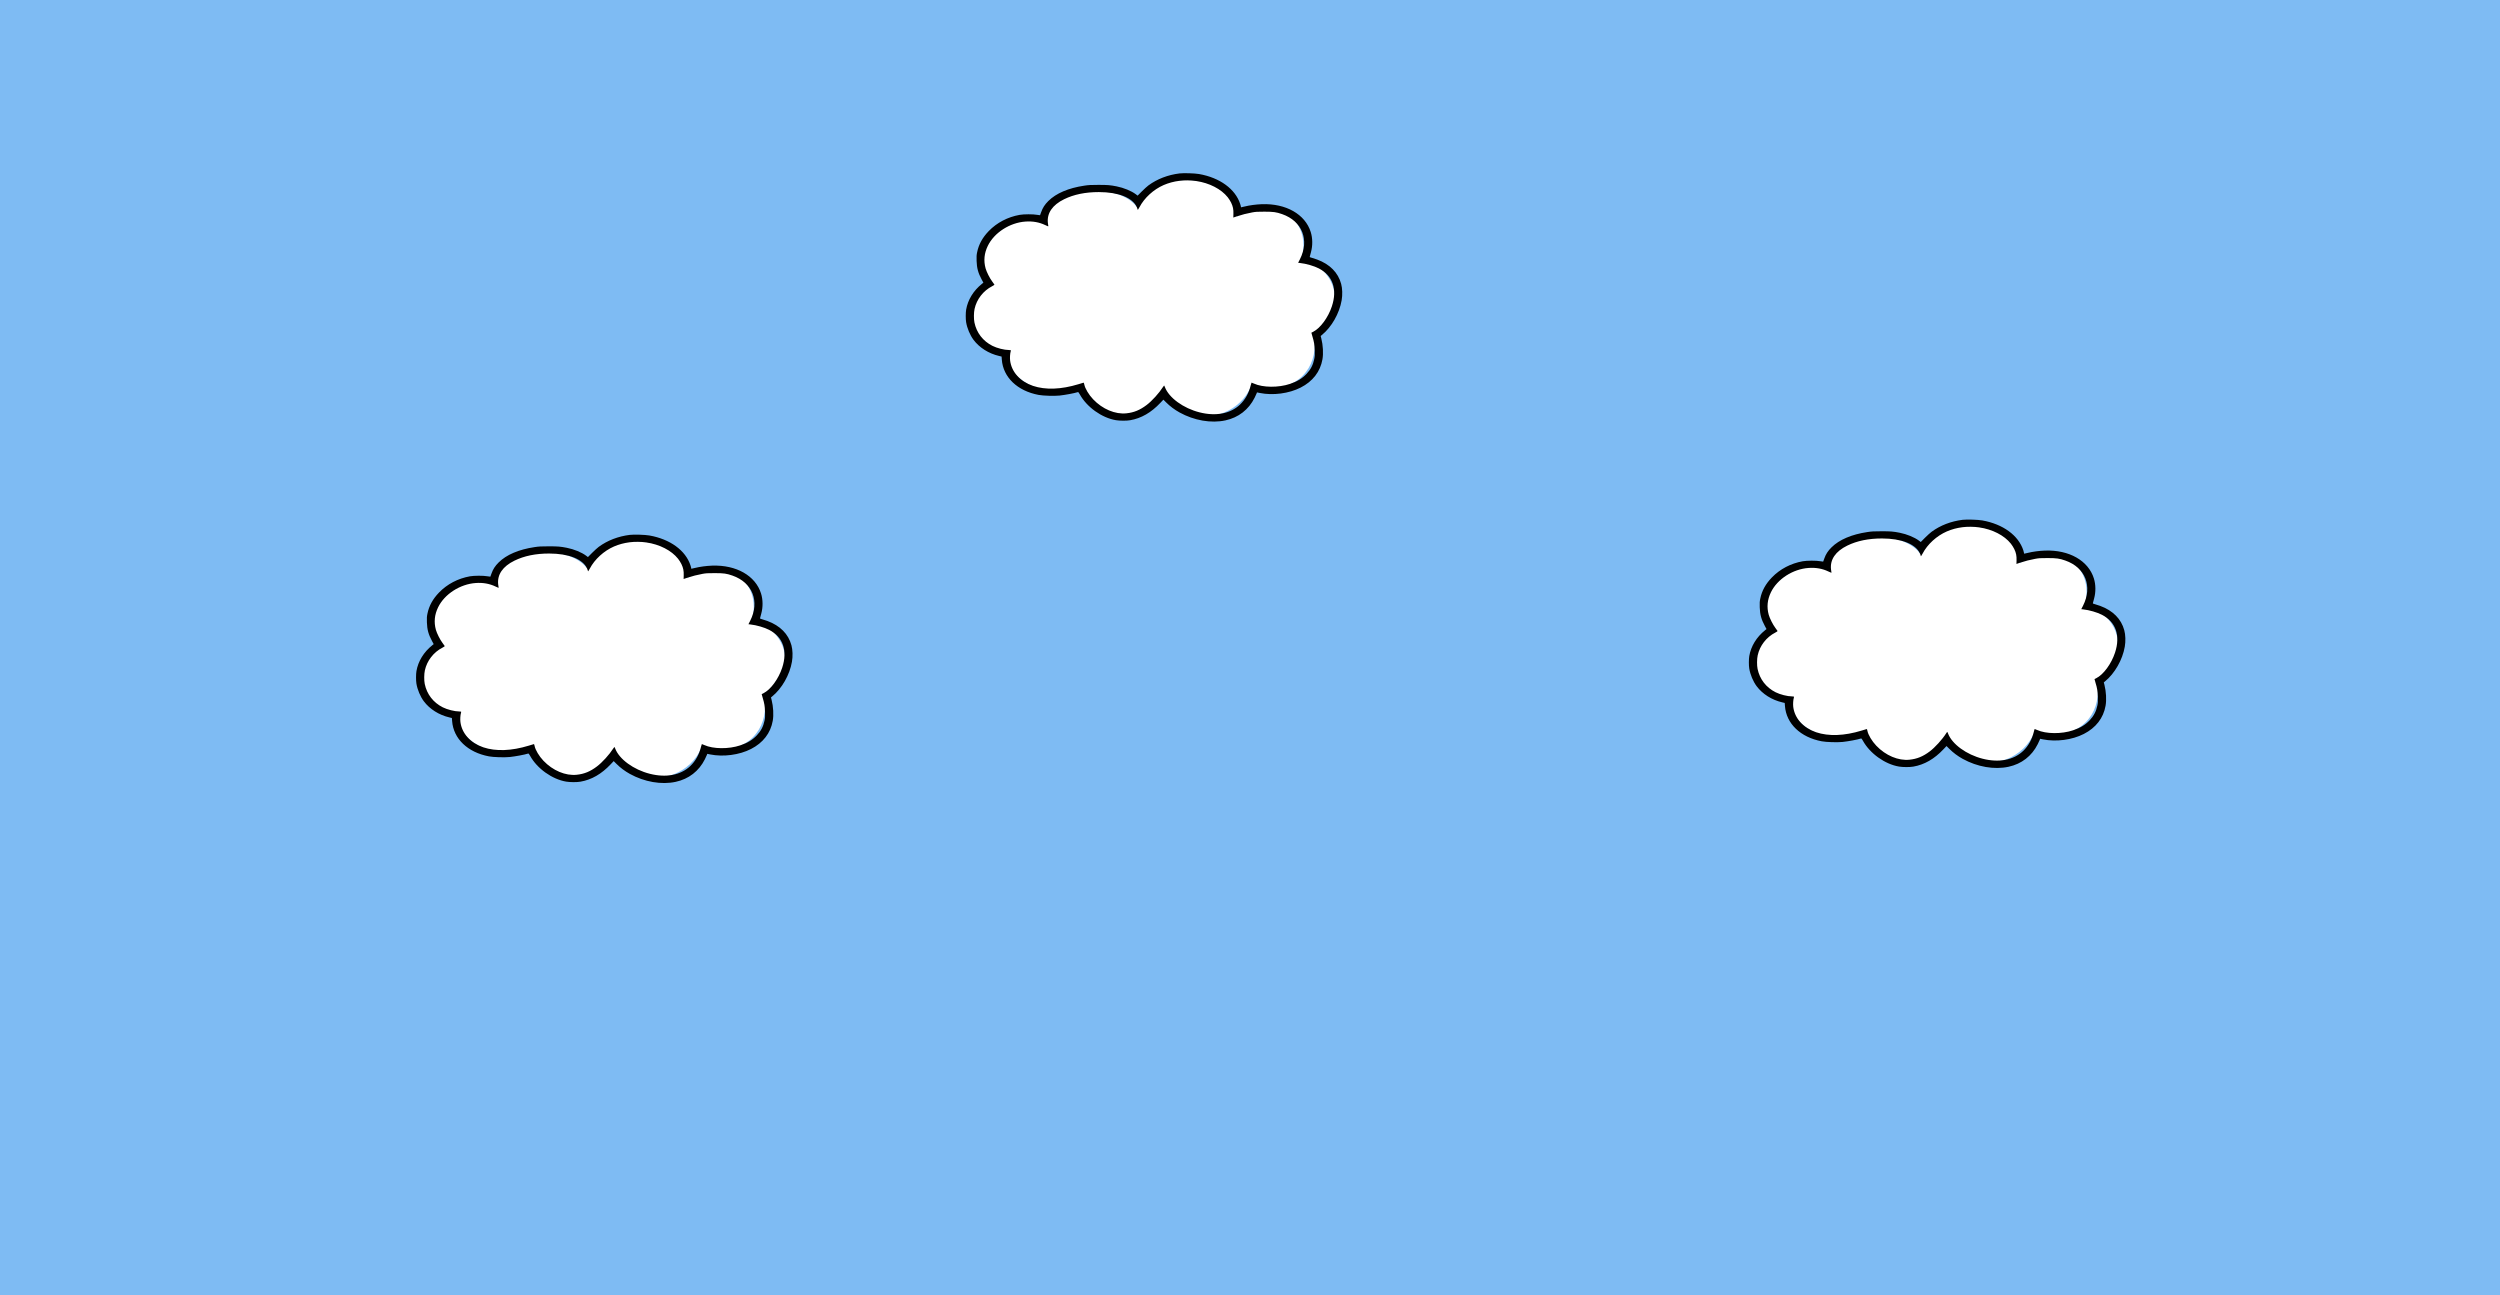 <svg width="1328" height="688" viewBox="0 0 1328 688" fill="none" xmlns="http://www.w3.org/2000/svg">
<rect width="1328" height="688" fill="#7EBBF3"/>
<ellipse cx="996.909" cy="299.494" rx="24.866" ry="14.405" fill="white"/>
<ellipse cx="1046.3" cy="297.779" rx="26.924" ry="18.178" fill="white"/>
<ellipse cx="1096.37" cy="342.108" rx="28.638" ry="23.065" fill="white"/>
<ellipse cx="1086.24" cy="361.96" rx="30.659" ry="25.386" transform="rotate(45 1086.24 361.96)" fill="white"/>
<ellipse cx="1055.9" cy="379.75" rx="26.581" ry="25.38" fill="white"/>
<ellipse cx="1012.86" cy="379.75" rx="23.322" ry="25.38" fill="white"/>
<ellipse cx="977.274" cy="366.545" rx="28.553" ry="25.38" fill="white"/>
<ellipse cx="960.125" cy="351.026" rx="28.553" ry="22.722" fill="white"/>
<ellipse cx="966.813" cy="323.073" rx="28.553" ry="22.722" fill="white"/>
<ellipse cx="1083.68" cy="319.043" rx="26.924" ry="22.312" transform="rotate(-45 1083.68 319.043)" fill="white"/>
<rect x="983.705" y="301.723" width="85.744" height="67.566" fill="white"/>
<path d="M1042.58 276.121C1036.41 276.876 1030.7 279.071 1026.04 282.501C1025.37 282.981 1023.82 284.404 1022.57 285.639L1020.31 287.92L1019.31 287.165C1016.95 285.399 1012.93 283.753 1009.14 282.998C1005.65 282.312 1004.38 282.209 999.456 282.209C995.323 282.209 994.277 282.278 991.996 282.621C983.576 283.873 976.991 286.685 972.875 290.784C971.006 292.636 969.857 294.419 969.085 296.648C968.777 297.54 968.502 298.312 968.468 298.329C968.434 298.363 967.748 298.278 966.959 298.123C964.85 297.729 959.859 297.729 957.613 298.14C951.251 299.289 945.557 302.273 941.219 306.749C937.909 310.179 935.903 313.814 935.062 317.964C934.736 319.525 934.702 320.142 934.771 322.594C934.891 326.419 935.594 329.025 937.48 332.506L938.372 334.153L937.617 334.77C933.073 338.423 930.123 343.224 929.215 348.489C928.94 350.084 928.923 353.479 929.197 355.108C929.729 358.367 931.255 361.985 933.142 364.523C936.246 368.673 941.202 371.811 946.741 373.097L948.044 373.406L948.164 375.035C948.867 384.398 956.412 391.652 967.713 393.779C970.131 394.242 975.979 394.413 978.826 394.122C981.827 393.796 986.56 392.921 988.583 392.287C988.806 392.235 989.046 392.527 989.561 393.453C993.299 400.244 1001.27 405.954 1008.78 407.206C1010.83 407.549 1014.48 407.566 1016.36 407.223C1022.23 406.212 1027.53 403.159 1032.38 397.997L1033.99 396.3L1035.45 397.757C1037.53 399.832 1039.91 401.616 1042.57 403.091C1050.32 407.378 1059.39 408.955 1066.94 407.309C1073.86 405.817 1079.28 401.616 1082.44 395.305C1082.94 394.31 1083.42 393.264 1083.52 392.973L1083.71 392.441L1085.22 392.75C1092.2 394.173 1100.75 393.041 1106.93 389.869C1113.32 386.611 1117.34 381.415 1118.48 374.881C1119.03 371.777 1118.79 367.37 1117.87 363.751L1117.54 362.482L1118.18 361.951C1123.32 357.784 1127.51 350.461 1128.69 343.499C1129.19 340.618 1129.08 337.188 1128.41 334.77C1126.78 328.785 1122.43 324.378 1115.64 321.857C1114.73 321.514 1113.48 321.12 1112.83 320.948C1111.8 320.691 1111.68 320.622 1111.76 320.297C1111.81 320.091 1112.09 319.045 1112.38 317.964C1113.34 314.5 1113.29 310.522 1112.26 307.246C1109.31 297.815 1099.14 292.018 1086.31 292.464C1083.21 292.584 1079.92 293.013 1077.12 293.699C1076.13 293.939 1075.29 294.128 1075.24 294.128C1075.2 294.128 1075.17 293.99 1075.17 293.819C1075.17 293.647 1075.01 292.996 1074.81 292.396C1072.23 284.404 1063.97 278.385 1052.96 276.447C1050.63 276.036 1044.81 275.864 1042.58 276.121ZM1051.36 280.151C1058.38 281.163 1064.69 284.404 1068.17 288.794C1068.75 289.515 1069.56 290.784 1069.97 291.641C1070.95 293.682 1071.27 295.242 1071.19 297.66L1071.14 299.564L1073.11 298.895C1075.61 298.055 1078.43 297.334 1081.17 296.837C1083.04 296.494 1083.88 296.443 1087.69 296.443C1092.52 296.46 1093.91 296.648 1097.07 297.746C1107.77 301.484 1111.69 311.516 1106.5 321.771L1105.57 323.589L1106.62 323.709C1109.81 324.052 1114.08 325.287 1116.58 326.59C1123.99 330.431 1126.48 337.668 1123.49 346.723C1121.55 352.622 1117.35 358.35 1113.58 360.236C1113.07 360.493 1112.62 360.716 1112.6 360.733C1112.59 360.75 1112.81 361.522 1113.08 362.465C1114.06 365.706 1114.28 367.095 1114.39 370.182C1114.46 372.652 1114.42 373.355 1114.13 374.727C1113.48 377.899 1112.24 380.283 1110.03 382.615C1107.72 385.05 1105.06 386.662 1101.25 387.931C1095.08 389.989 1086.86 389.92 1082.1 387.76C1081.46 387.485 1080.89 387.245 1080.83 387.245C1080.77 387.245 1080.59 387.845 1080.41 388.566C1079.44 392.733 1077.47 396.3 1074.65 398.958C1069.58 403.759 1061.84 405.234 1053.2 403.039C1044.56 400.861 1036.91 395.271 1034.78 389.595C1034.61 389.149 1034.44 388.789 1034.37 388.789C1034.32 388.789 1034.04 389.132 1033.79 389.56C1031.75 392.784 1027.87 397.054 1025.08 399.146C1021.54 401.822 1018.35 403.142 1014.34 403.554C1008.42 404.188 1001.65 401.341 996.678 396.111C994.363 393.676 992.39 390.383 991.979 388.24C991.825 387.434 991.722 387.228 991.499 387.297C991.344 387.348 990.178 387.691 988.909 388.085C979.683 390.898 971.4 391.207 964.73 388.977C957.904 386.679 953.309 381.586 952.571 375.464C952.4 374.075 952.537 371.828 952.88 370.662C952.966 370.371 953 370.079 952.931 370.028C952.88 369.976 952.417 369.925 951.885 369.925C949.519 369.925 945.592 368.93 943.208 367.73C938.149 365.192 934.754 360.785 933.622 355.314C933.227 353.428 933.262 350.015 933.69 348.095C934.822 342.95 938.303 338.457 943.054 336.022C943.757 335.662 944.288 335.285 944.254 335.199C944.22 335.096 943.688 334.341 943.054 333.518C941.733 331.769 940.053 328.408 939.538 326.539C938.423 322.457 938.818 318.513 940.721 314.603C944.134 307.572 952.4 302.256 960.785 301.69C964.627 301.433 968.056 302.05 971.177 303.542C972.652 304.245 972.961 304.348 972.875 304.091C972.824 303.902 972.704 303.165 972.635 302.445C972.052 297.249 975.036 292.876 981.278 289.823C986.457 287.285 992.579 286.033 999.713 286.033C1010.09 286.051 1017.53 288.983 1019.85 293.956C1020.09 294.471 1020.29 295.037 1020.29 295.191C1020.29 295.774 1020.55 295.482 1021.3 294.042C1023.86 289.12 1028.78 284.627 1034.15 282.295C1039.34 280.049 1045.35 279.294 1051.36 280.151Z" fill="black"/>
<ellipse cx="580.909" cy="115.494" rx="24.866" ry="14.405" fill="white"/>
<ellipse cx="630.297" cy="113.779" rx="26.924" ry="18.178" fill="white"/>
<ellipse cx="680.371" cy="158.108" rx="28.638" ry="23.065" fill="white"/>
<ellipse cx="670.237" cy="177.96" rx="30.659" ry="25.386" transform="rotate(45 670.237 177.96)" fill="white"/>
<ellipse cx="639.9" cy="195.75" rx="26.581" ry="25.38" fill="white"/>
<ellipse cx="596.857" cy="195.75" rx="23.322" ry="25.38" fill="white"/>
<ellipse cx="561.274" cy="182.545" rx="28.553" ry="25.38" fill="white"/>
<ellipse cx="544.125" cy="167.026" rx="28.553" ry="22.722" fill="white"/>
<ellipse cx="550.813" cy="139.073" rx="28.553" ry="22.722" fill="white"/>
<ellipse cx="667.681" cy="135.043" rx="26.924" ry="22.312" transform="rotate(-45 667.681 135.043)" fill="white"/>
<rect x="567.705" y="117.723" width="85.744" height="67.566" fill="white"/>
<path d="M626.585 92.121C620.411 92.876 614.701 95.071 610.036 98.501C609.367 98.981 607.824 100.404 606.572 101.639L604.309 103.92L603.314 103.165C600.947 101.399 596.935 99.753 593.145 98.998C589.646 98.312 588.377 98.209 583.456 98.209C579.323 98.209 578.277 98.278 575.996 98.621C567.576 99.873 560.991 102.685 556.875 106.784C555.006 108.636 553.857 110.419 553.085 112.648C552.777 113.54 552.502 114.312 552.468 114.329C552.434 114.363 551.748 114.278 550.959 114.123C548.85 113.729 543.859 113.729 541.613 114.14C535.251 115.289 529.557 118.273 525.219 122.749C521.909 126.179 519.903 129.814 519.062 133.964C518.736 135.525 518.702 136.142 518.771 138.594C518.891 142.419 519.594 145.025 521.48 148.506L522.372 150.153L521.617 150.77C517.073 154.423 514.123 159.224 513.215 164.489C512.94 166.084 512.923 169.479 513.197 171.108C513.729 174.367 515.255 177.985 517.142 180.523C520.246 184.673 525.202 187.811 530.741 189.097L532.044 189.406L532.164 191.035C532.867 200.398 540.412 207.652 551.713 209.779C554.131 210.242 559.979 210.413 562.826 210.122C565.827 209.796 570.56 208.921 572.583 208.287C572.806 208.235 573.046 208.527 573.561 209.453C577.299 216.244 585.273 221.954 592.785 223.206C594.825 223.549 598.478 223.566 600.364 223.223C606.229 222.212 611.528 219.159 616.381 213.997L617.993 212.3L619.451 213.757C621.526 215.832 623.91 217.616 626.568 219.091C634.319 223.378 643.39 224.955 650.936 223.309C657.864 221.817 663.283 217.616 666.438 211.305C666.936 210.31 667.416 209.264 667.519 208.973L667.707 208.441L669.216 208.75C676.196 210.173 684.753 209.041 690.927 205.869C697.323 202.611 701.336 197.415 702.485 190.881C703.034 187.777 702.794 183.37 701.868 179.751L701.542 178.482L702.176 177.951C707.321 173.784 711.505 166.461 712.688 159.499C713.186 156.618 713.083 153.188 712.414 150.77C710.785 144.785 706.429 140.378 699.638 137.857C698.729 137.514 697.478 137.12 696.826 136.948C695.797 136.691 695.677 136.622 695.763 136.297C695.814 136.091 696.089 135.045 696.38 133.964C697.34 130.5 697.289 126.522 696.26 123.246C693.31 113.815 683.141 108.018 670.314 108.464C667.21 108.584 663.918 109.013 661.122 109.699C660.128 109.939 659.287 110.128 659.236 110.128C659.202 110.128 659.167 109.99 659.167 109.819C659.167 109.647 659.013 108.996 658.807 108.396C656.235 100.404 647.969 94.385 636.96 92.447C634.627 92.036 628.814 91.864 626.585 92.121ZM635.365 96.151C642.379 97.163 648.689 100.404 652.171 104.794C652.754 105.515 653.56 106.784 653.971 107.641C654.949 109.682 655.275 111.242 655.189 113.66L655.137 115.564L657.109 114.895C659.613 114.055 662.426 113.334 665.169 112.837C667.039 112.494 667.879 112.443 671.686 112.443C676.522 112.46 677.911 112.648 681.066 113.746C691.767 117.484 695.694 127.516 690.498 137.771L689.572 139.589L690.618 139.709C693.808 140.052 698.078 141.287 700.581 142.59C707.99 146.431 710.476 153.668 707.492 162.723C705.555 168.622 701.353 174.35 697.58 176.236C697.066 176.493 696.62 176.716 696.603 176.733C696.586 176.75 696.809 177.522 697.083 178.465C698.061 181.706 698.284 183.095 698.386 186.182C698.455 188.652 698.421 189.355 698.129 190.727C697.478 193.899 696.243 196.283 694.031 198.615C691.716 201.05 689.058 202.662 685.251 203.931C679.077 205.989 670.863 205.92 666.095 203.76C665.461 203.485 664.895 203.245 664.826 203.245C664.775 203.245 664.586 203.845 664.415 204.566C663.437 208.733 661.465 212.3 658.653 214.958C653.577 219.759 645.843 221.234 637.2 219.039C628.557 216.861 620.909 211.271 618.782 205.595C618.611 205.149 618.439 204.789 618.371 204.789C618.319 204.789 618.045 205.132 617.787 205.56C615.747 208.784 611.871 213.054 609.076 215.146C605.543 217.822 602.354 219.142 598.341 219.554C592.424 220.188 585.651 217.341 580.678 212.111C578.363 209.676 576.39 206.383 575.979 204.24C575.825 203.434 575.722 203.228 575.499 203.297C575.344 203.348 574.178 203.691 572.909 204.085C563.683 206.898 555.4 207.207 548.73 204.977C541.904 202.679 537.309 197.586 536.571 191.464C536.4 190.075 536.537 187.828 536.88 186.662C536.966 186.371 537 186.079 536.931 186.028C536.88 185.976 536.417 185.925 535.885 185.925C533.519 185.925 529.592 184.93 527.208 183.73C522.149 181.192 518.754 176.785 517.622 171.314C517.227 169.428 517.262 166.015 517.69 164.095C518.822 158.95 522.303 154.457 527.054 152.022C527.757 151.662 528.288 151.285 528.254 151.199C528.22 151.096 527.688 150.341 527.054 149.518C525.733 147.769 524.053 144.408 523.538 142.539C522.423 138.457 522.818 134.513 524.721 130.603C528.134 123.572 536.4 118.256 544.785 117.69C548.627 117.433 552.056 118.05 555.177 119.542C556.652 120.245 556.961 120.348 556.875 120.091C556.824 119.902 556.704 119.165 556.635 118.445C556.052 113.249 559.036 108.876 565.278 105.823C570.457 103.285 576.579 102.033 583.713 102.033C594.088 102.051 601.53 104.983 603.846 109.956C604.086 110.471 604.291 111.037 604.291 111.191C604.291 111.774 604.549 111.482 605.303 110.042C607.858 105.12 612.78 100.627 618.148 98.295C623.344 96.049 629.346 95.294 635.365 96.151Z" fill="black"/>
<ellipse cx="288.909" cy="307.494" rx="24.866" ry="14.405" fill="white"/>
<ellipse cx="338.297" cy="305.779" rx="26.924" ry="18.178" fill="white"/>
<ellipse cx="388.371" cy="350.108" rx="28.638" ry="23.065" fill="white"/>
<ellipse cx="378.237" cy="369.96" rx="30.659" ry="25.386" transform="rotate(45 378.237 369.96)" fill="white"/>
<ellipse cx="347.9" cy="387.75" rx="26.581" ry="25.38" fill="white"/>
<ellipse cx="304.857" cy="387.75" rx="23.322" ry="25.38" fill="white"/>
<ellipse cx="269.274" cy="374.545" rx="28.553" ry="25.38" fill="white"/>
<ellipse cx="252.125" cy="359.026" rx="28.553" ry="22.722" fill="white"/>
<ellipse cx="258.813" cy="331.073" rx="28.553" ry="22.722" fill="white"/>
<ellipse cx="375.681" cy="327.043" rx="26.924" ry="22.312" transform="rotate(-45 375.681 327.043)" fill="white"/>
<rect x="275.705" y="309.723" width="85.744" height="67.566" fill="white"/>
<path d="M334.585 284.121C328.411 284.876 322.701 287.071 318.036 290.501C317.367 290.981 315.824 292.404 314.572 293.639L312.309 295.92L311.314 295.165C308.947 293.399 304.935 291.753 301.145 290.998C297.646 290.312 296.377 290.209 291.456 290.209C287.323 290.209 286.277 290.278 283.996 290.621C275.576 291.873 268.991 294.685 264.875 298.784C263.006 300.636 261.857 302.419 261.085 304.648C260.777 305.54 260.502 306.312 260.468 306.329C260.434 306.363 259.748 306.278 258.959 306.123C256.85 305.729 251.859 305.729 249.613 306.14C243.251 307.289 237.557 310.273 233.219 314.749C229.909 318.179 227.903 321.814 227.062 325.964C226.736 327.525 226.702 328.142 226.771 330.594C226.891 334.419 227.594 337.025 229.48 340.506L230.372 342.153L229.617 342.77C225.073 346.423 222.123 351.224 221.215 356.489C220.94 358.084 220.923 361.479 221.197 363.108C221.729 366.367 223.255 369.985 225.142 372.523C228.246 376.673 233.202 379.811 238.741 381.097L240.044 381.406L240.164 383.035C240.867 392.398 248.412 399.652 259.713 401.779C262.131 402.242 267.979 402.413 270.826 402.122C273.827 401.796 278.56 400.921 280.583 400.287C280.806 400.235 281.046 400.527 281.561 401.453C285.299 408.244 293.273 413.954 300.785 415.206C302.825 415.549 306.478 415.566 308.364 415.223C314.229 414.212 319.528 411.159 324.381 405.997L325.993 404.3L327.451 405.757C329.526 407.832 331.91 409.616 334.568 411.091C342.319 415.378 351.39 416.955 358.936 415.309C365.864 413.817 371.283 409.616 374.438 403.305C374.936 402.31 375.416 401.264 375.519 400.973L375.707 400.441L377.216 400.75C384.196 402.173 392.753 401.041 398.927 397.869C405.323 394.611 409.336 389.415 410.485 382.881C411.034 379.777 410.794 375.37 409.868 371.751L409.542 370.482L410.176 369.951C415.321 365.784 419.505 358.461 420.688 351.499C421.186 348.618 421.083 345.188 420.414 342.77C418.785 336.785 414.429 332.378 407.638 329.857C406.729 329.514 405.478 329.12 404.826 328.948C403.797 328.691 403.677 328.622 403.763 328.297C403.814 328.091 404.089 327.045 404.38 325.964C405.34 322.5 405.289 318.522 404.26 315.246C401.31 305.815 391.141 300.018 378.314 300.464C375.21 300.584 371.918 301.013 369.122 301.699C368.128 301.939 367.287 302.128 367.236 302.128C367.202 302.128 367.167 301.99 367.167 301.819C367.167 301.647 367.013 300.996 366.807 300.396C364.235 292.404 355.969 286.385 344.96 284.447C342.627 284.036 336.814 283.864 334.585 284.121ZM343.365 288.151C350.379 289.163 356.689 292.404 360.171 296.794C360.754 297.515 361.56 298.784 361.971 299.641C362.949 301.682 363.275 303.242 363.189 305.66L363.137 307.564L365.109 306.895C367.613 306.055 370.426 305.334 373.169 304.837C375.039 304.494 375.879 304.443 379.686 304.443C384.522 304.46 385.911 304.648 389.066 305.746C399.767 309.484 403.694 319.516 398.498 329.771L397.572 331.589L398.618 331.709C401.808 332.052 406.078 333.287 408.581 334.59C415.99 338.431 418.476 345.668 415.492 354.723C413.555 360.622 409.353 366.35 405.58 368.236C405.066 368.493 404.62 368.716 404.603 368.733C404.586 368.75 404.809 369.522 405.083 370.465C406.061 373.706 406.284 375.095 406.386 378.182C406.455 380.652 406.421 381.355 406.129 382.727C405.478 385.899 404.243 388.283 402.031 390.615C399.716 393.05 397.058 394.662 393.251 395.931C387.077 397.989 378.863 397.92 374.095 395.76C373.461 395.485 372.895 395.245 372.826 395.245C372.775 395.245 372.586 395.845 372.415 396.566C371.437 400.733 369.465 404.3 366.653 406.958C361.577 411.759 353.843 413.234 345.2 411.039C336.557 408.861 328.909 403.271 326.782 397.595C326.611 397.149 326.439 396.789 326.371 396.789C326.319 396.789 326.045 397.132 325.787 397.56C323.747 400.784 319.871 405.054 317.076 407.146C313.543 409.822 310.354 411.142 306.341 411.554C300.424 412.188 293.651 409.341 288.678 404.111C286.363 401.676 284.39 398.383 283.979 396.24C283.825 395.434 283.722 395.228 283.499 395.297C283.344 395.348 282.178 395.691 280.909 396.085C271.683 398.898 263.4 399.207 256.73 396.977C249.904 394.679 245.309 389.586 244.571 383.464C244.4 382.075 244.537 379.828 244.88 378.662C244.966 378.371 245 378.079 244.931 378.028C244.88 377.976 244.417 377.925 243.885 377.925C241.519 377.925 237.592 376.93 235.208 375.73C230.149 373.192 226.754 368.785 225.622 363.314C225.227 361.428 225.262 358.015 225.69 356.095C226.822 350.95 230.303 346.457 235.054 344.022C235.757 343.662 236.288 343.285 236.254 343.199C236.22 343.096 235.688 342.341 235.054 341.518C233.733 339.769 232.053 336.408 231.538 334.539C230.423 330.457 230.818 326.513 232.721 322.603C236.134 315.572 244.4 310.256 252.785 309.69C256.627 309.433 260.056 310.05 263.177 311.542C264.652 312.245 264.961 312.348 264.875 312.091C264.824 311.902 264.704 311.165 264.635 310.445C264.052 305.249 267.036 300.876 273.278 297.823C278.457 295.285 284.579 294.033 291.713 294.033C302.088 294.051 309.53 296.983 311.846 301.956C312.086 302.471 312.291 303.037 312.291 303.191C312.291 303.774 312.549 303.482 313.303 302.042C315.858 297.12 320.78 292.627 326.148 290.295C331.344 288.049 337.346 287.294 343.365 288.151Z" fill="black"/>
</svg>
